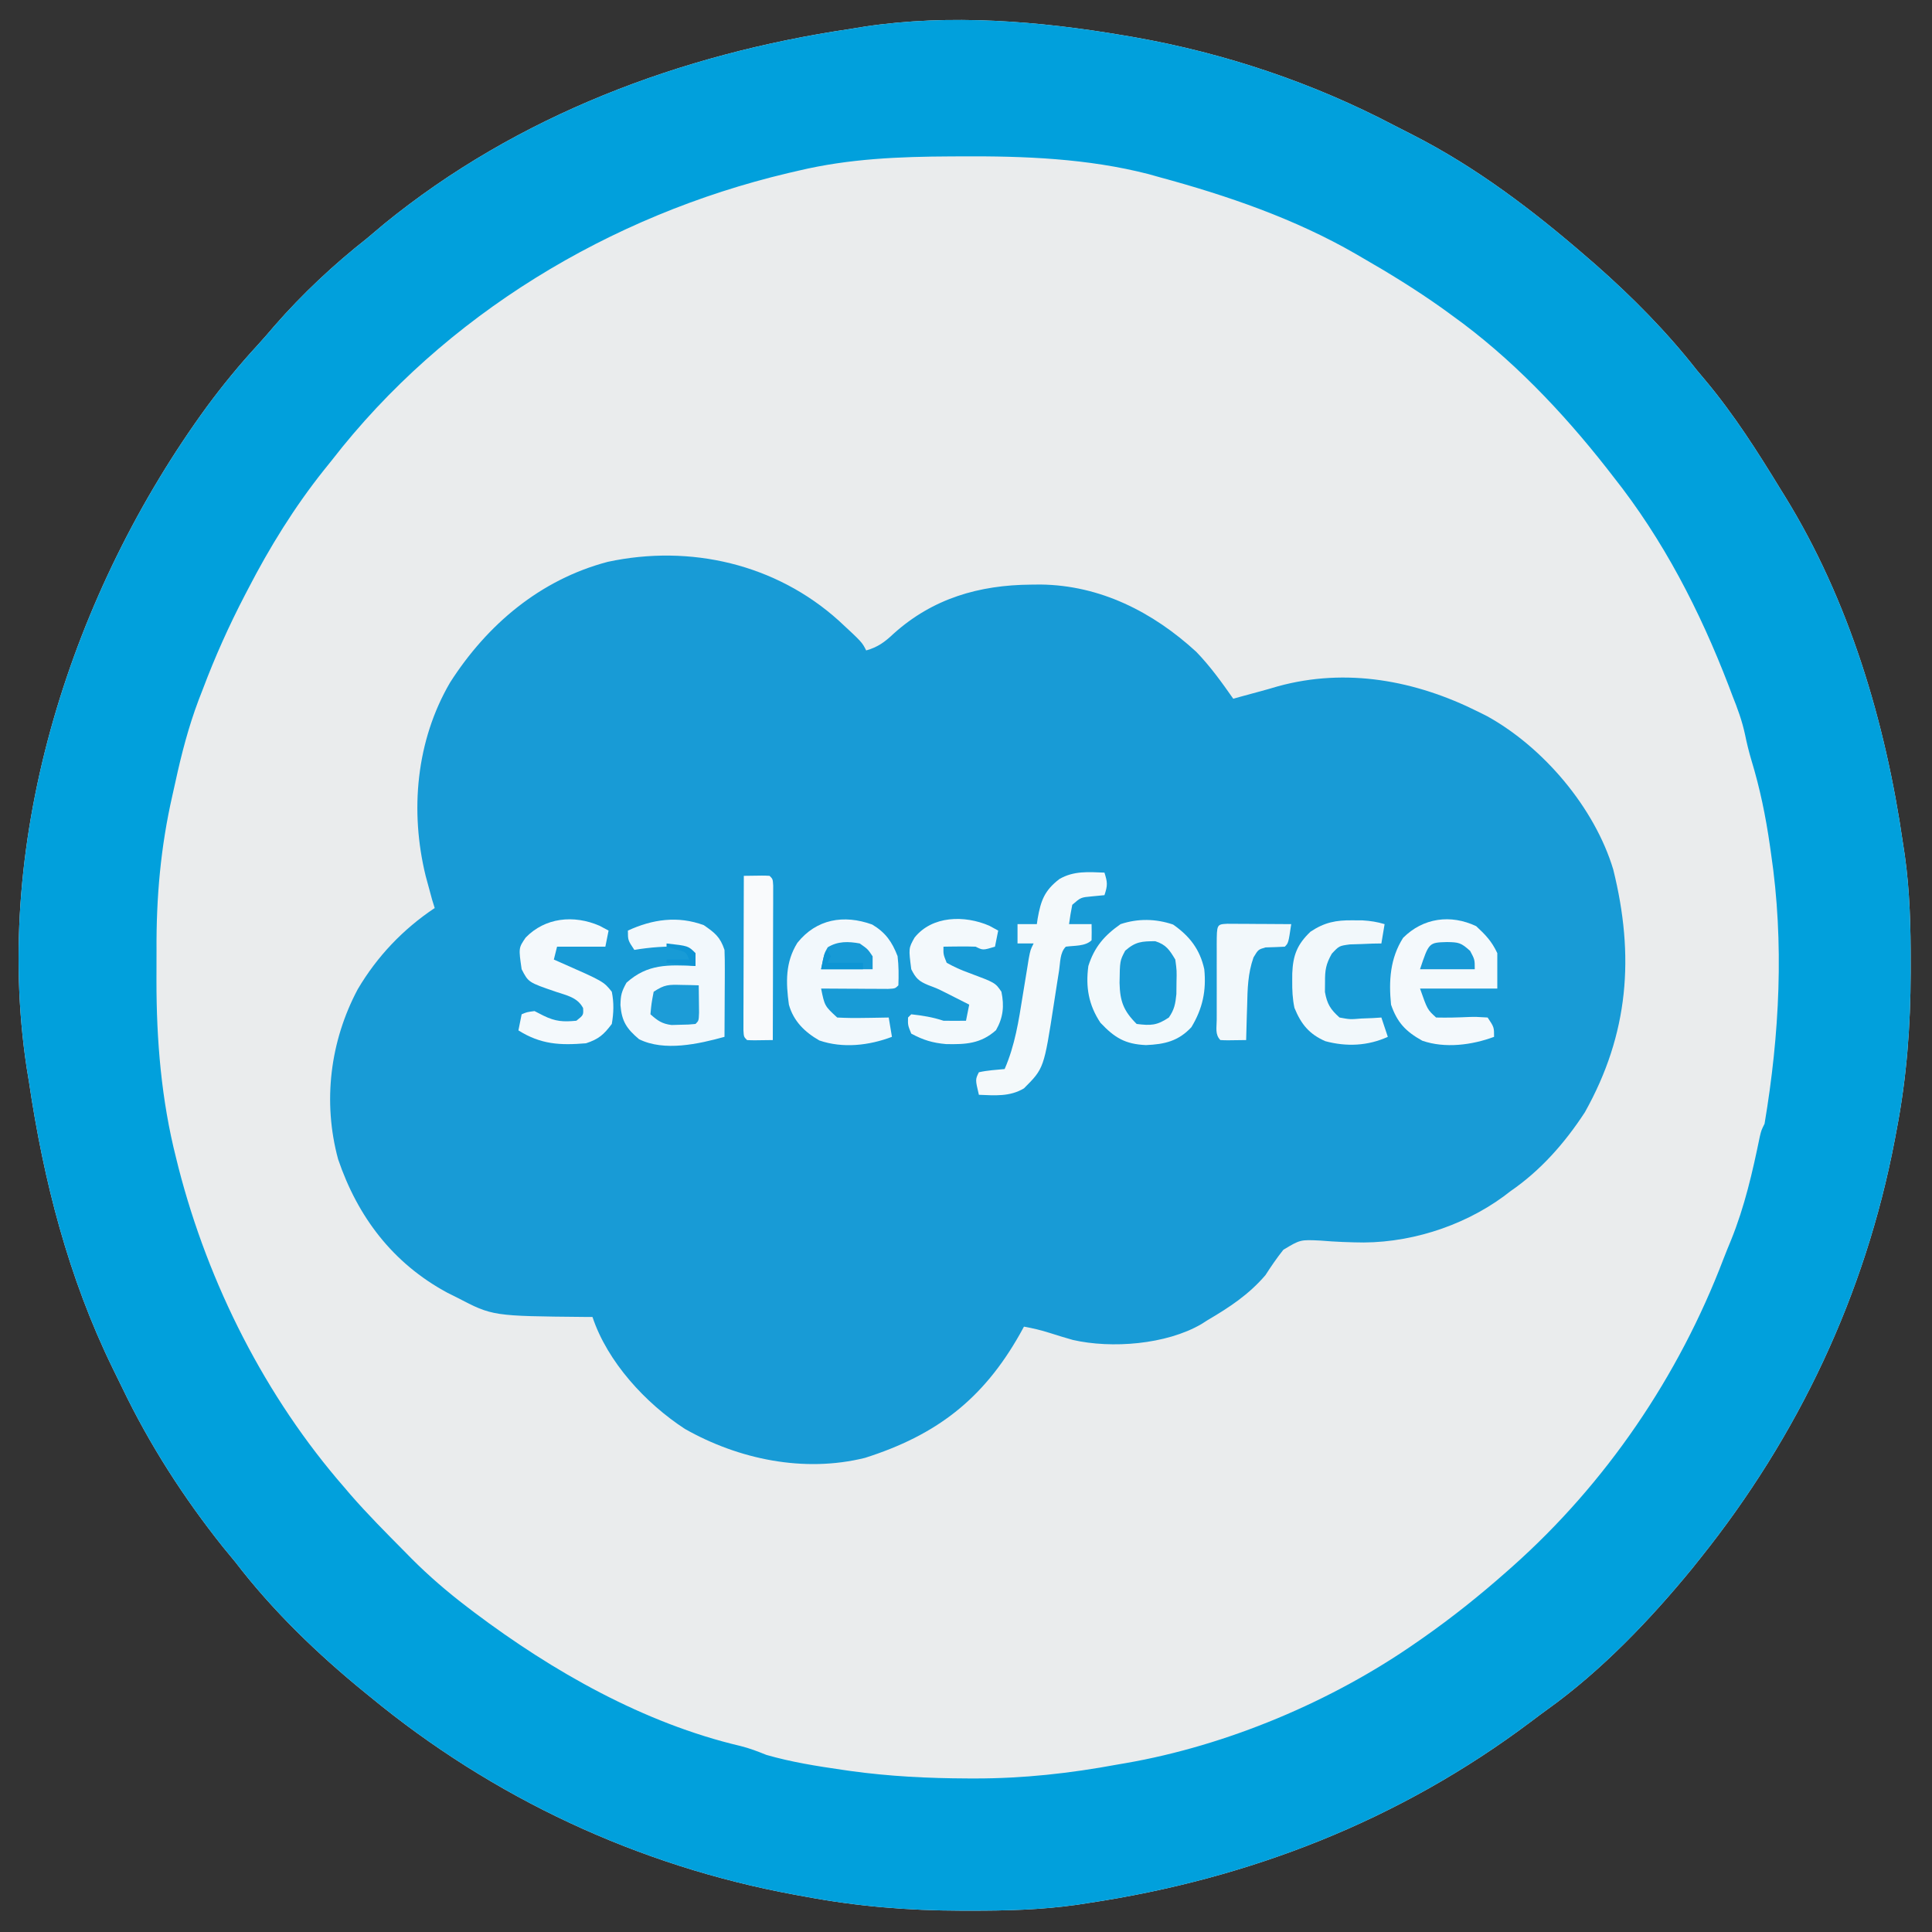 <?xml version="1.0" encoding="UTF-8"?>
<svg version="1.1" xmlns="http://www.w3.org/2000/svg" width="600" height="600">
<rect width="100%" height="100%" fill="#333333" stroke="none"/>
<path d="M0 0 C1.071 0.182 2.143 0.364 3.247 0.551 C31.4 5.512 58.817 14.714 84.121 28.018 C85.969 28.984 87.828 29.923 89.691 30.859 C109.501 40.943 127.272 54.464 144 69 C144.83 69.717 145.66 70.433 146.516 71.172 C157.946 81.24 168.605 92.008 178 104 C178.903 105.082 179.809 106.161 180.719 107.238 C189.558 117.812 196.827 129.252 204 141 C204.402 141.648 204.804 142.296 205.218 142.963 C225.329 175.48 236.588 213.395 242 251 C242.177 252.151 242.353 253.302 242.535 254.488 C244.126 265.728 244.398 276.846 244.375 288.188 C244.375 289.15 244.375 290.113 244.374 291.105 C244.338 307.728 243.142 323.646 240 340 C239.807 341.028 239.615 342.056 239.417 343.115 C230.243 391.09 209.493 434.912 179 473 C178.178 474.03 177.355 475.06 176.508 476.121 C163.501 491.995 148.362 507.829 131.652 519.81 C129.853 521.106 128.082 522.437 126.312 523.773 C85.653 554.316 39.217 572.463 -11 580 C-12.211 580.187 -13.423 580.374 -14.671 580.566 C-25.681 582.12 -36.577 582.398 -47.688 582.375 C-48.627 582.375 -49.566 582.375 -50.534 582.374 C-67.017 582.338 -82.776 581.055 -99 578 C-100.062 577.807 -101.124 577.615 -102.218 577.417 C-150.738 568.5 -195.942 547.367 -234 516 C-234.818 515.337 -234.818 515.337 -235.652 514.66 C-250.424 502.644 -264.417 489.137 -276 474 C-277.27 472.458 -278.541 470.916 -279.812 469.375 C-292.016 454.054 -302.507 437.727 -310.996 420.083 C-311.997 418.006 -313.015 415.939 -314.035 413.871 C-327.749 385.781 -335.443 355.834 -340 325 C-340.248 323.48 -340.497 321.961 -340.746 320.441 C-351.471 249.137 -326.512 172.452 -284.687 115.202 C-279.797 108.592 -274.638 102.296 -269.062 96.246 C-267.261 94.284 -265.532 92.283 -263.812 90.25 C-255.059 80.237 -245.442 71.22 -235 63 C-233.271 61.542 -231.541 60.084 -229.812 58.625 C-188.399 24.811 -137.437 5.749 -85 -2 C-83.48 -2.248 -81.961 -2.497 -80.441 -2.746 C-54.03 -6.719 -26.166 -4.462 0 0 Z " fill="#EAECED" transform="translate(349,11)"/>
<path d="M0 0 C7.227 6.692 7.227 6.692 8.507 9.252 C12.133 8.232 14.328 6.596 17.007 4.064 C29.22 -6.934 43.622 -11.059 59.632 -11.186 C60.633 -11.196 61.635 -11.206 62.667 -11.217 C81.216 -10.999 97.542 -2.677 110.999 9.662 C115.344 14.149 118.927 19.142 122.507 24.252 C123.15 24.07 123.794 23.888 124.456 23.701 C126.393 23.162 128.334 22.636 130.277 22.119 C132.324 21.57 134.364 20.995 136.394 20.385 C157.669 14.544 179.14 18.571 198.507 28.252 C199.434 28.715 200.361 29.177 201.316 29.654 C218.855 39.336 234.737 58.094 240.507 77.252 C247.201 104.15 245.357 128.312 231.695 152.689 C225.461 162.244 217.932 170.792 208.507 177.252 C207.86 177.748 207.213 178.245 206.546 178.756 C193.389 188.409 176.207 193.692 160.003 193.072 C158.851 193.035 157.698 192.998 156.511 192.959 C154.219 192.865 151.928 192.722 149.642 192.527 C143.32 192.219 143.32 192.219 138.065 195.38 C136.035 197.921 134.269 200.521 132.507 203.252 C127.365 209.275 121.308 213.265 114.507 217.252 C113.873 217.655 113.239 218.059 112.585 218.475 C101.651 224.837 84.73 226.124 72.698 223.385 C70.309 222.704 67.93 221.987 65.566 221.225 C62.881 220.371 60.278 219.742 57.507 219.252 C56.888 220.377 56.888 220.377 56.257 221.525 C44.792 241.844 30.246 252.985 8.12 260.01 C-10.818 264.703 -31.111 260.47 -47.798 251.01 C-60.008 243.046 -71.828 230.246 -76.493 216.252 C-77.268 216.248 -78.043 216.244 -78.841 216.24 C-107.525 215.973 -107.525 215.973 -118.493 210.252 C-119.529 209.734 -120.566 209.216 -121.634 208.682 C-138.464 199.59 -149.398 185.205 -155.493 167.252 C-160.316 149.429 -158 130.618 -149.38 114.443 C-143.358 104.257 -135.328 95.809 -125.493 89.252 C-125.761 88.386 -126.029 87.519 -126.305 86.627 C-126.709 85.171 -127.104 83.712 -127.493 82.252 C-127.757 81.279 -128.021 80.305 -128.294 79.303 C-133.237 59.132 -131.282 37.292 -120.708 19.197 C-109.198 1.211 -92.7 -12.738 -71.766 -18.26 C-46.134 -23.765 -19.508 -17.584 0 0 Z " fill="#189BD6" transform="translate(260.493,192.748)"/>
<path d="M0 0 C1.071 0.182 2.143 0.364 3.247 0.551 C31.4 5.512 58.817 14.714 84.121 28.018 C85.969 28.984 87.828 29.923 89.691 30.859 C109.501 40.943 127.272 54.464 144 69 C144.83 69.717 145.66 70.433 146.516 71.172 C157.946 81.24 168.605 92.008 178 104 C178.903 105.082 179.809 106.161 180.719 107.238 C189.558 117.812 196.827 129.252 204 141 C204.402 141.648 204.804 142.296 205.218 142.963 C225.329 175.48 236.588 213.395 242 251 C242.177 252.151 242.353 253.302 242.535 254.488 C244.126 265.728 244.398 276.846 244.375 288.188 C244.375 289.15 244.375 290.113 244.374 291.105 C244.338 307.728 243.142 323.646 240 340 C239.807 341.028 239.615 342.056 239.417 343.115 C230.243 391.09 209.493 434.912 179 473 C178.178 474.03 177.355 475.06 176.508 476.121 C163.501 491.995 148.362 507.829 131.652 519.81 C129.853 521.106 128.082 522.437 126.312 523.773 C85.653 554.316 39.217 572.463 -11 580 C-12.211 580.187 -13.423 580.374 -14.671 580.566 C-25.681 582.12 -36.577 582.398 -47.688 582.375 C-48.627 582.375 -49.566 582.375 -50.534 582.374 C-67.017 582.338 -82.776 581.055 -99 578 C-100.062 577.807 -101.124 577.615 -102.218 577.417 C-150.738 568.5 -195.942 547.367 -234 516 C-234.818 515.337 -234.818 515.337 -235.652 514.66 C-250.424 502.644 -264.417 489.137 -276 474 C-277.27 472.458 -278.541 470.916 -279.812 469.375 C-292.016 454.054 -302.507 437.727 -310.996 420.083 C-311.997 418.006 -313.015 415.939 -314.035 413.871 C-327.749 385.781 -335.443 355.834 -340 325 C-340.248 323.48 -340.497 321.961 -340.746 320.441 C-351.471 249.137 -326.512 172.452 -284.687 115.202 C-279.797 108.592 -274.638 102.296 -269.062 96.246 C-267.261 94.284 -265.532 92.283 -263.812 90.25 C-255.059 80.237 -245.442 71.22 -235 63 C-233.271 61.542 -231.541 60.084 -229.812 58.625 C-188.399 24.811 -137.437 5.749 -85 -2 C-83.48 -2.248 -81.961 -2.497 -80.441 -2.746 C-54.03 -6.719 -26.166 -4.462 0 0 Z M-101 42 C-102.066 42.247 -103.131 42.493 -104.229 42.748 C-159.517 55.85 -210.965 86.781 -246 132 C-246.798 132.993 -247.596 133.985 -248.418 135.008 C-257.571 146.487 -265.268 158.96 -272 172 C-272.306 172.587 -272.613 173.174 -272.929 173.779 C-277.89 183.315 -282.212 192.943 -286 203 C-286.442 204.14 -286.884 205.279 -287.34 206.453 C-290.463 214.77 -292.643 223.147 -294.521 231.811 C-294.831 233.226 -295.146 234.64 -295.469 236.052 C-299.117 252.07 -300.491 267.705 -300.391 284.125 C-300.375 287.234 -300.391 290.341 -300.41 293.449 C-300.431 311.998 -298.896 330.599 -294.312 348.625 C-293.931 350.161 -293.931 350.161 -293.542 351.727 C-284.247 387.82 -266.551 422.882 -242 451 C-241.379 451.731 -240.757 452.462 -240.117 453.215 C-234.85 459.257 -229.201 464.933 -223.562 470.625 C-222.776 471.425 -221.989 472.225 -221.178 473.049 C-215.761 478.474 -210.093 483.349 -204 488 C-203.274 488.555 -202.547 489.11 -201.799 489.681 C-177.342 508.093 -149.013 524.193 -118.996 531.246 C-116.187 531.953 -113.678 532.912 -111 534 C-103.271 536.223 -95.383 537.479 -87.438 538.625 C-86.588 538.748 -85.739 538.871 -84.863 538.998 C-72.762 540.674 -60.705 541.272 -48.5 541.312 C-47.74 541.315 -46.981 541.318 -46.198 541.32 C-31.186 541.326 -16.777 539.737 -2 537 C-1.19 536.861 -0.379 536.722 0.456 536.579 C32.091 531.111 64.735 517.371 91 499 C91.625 498.566 92.249 498.132 92.893 497.686 C102.022 491.295 110.659 484.385 119 477 C119.544 476.519 120.088 476.038 120.648 475.543 C149.819 449.591 172.345 416.44 186.244 379.959 C186.993 378.017 187.781 376.095 188.578 374.172 C192.816 363.723 195.26 353.022 197.523 341.993 C198 340 198 340 199 338 C203.659 310.316 205.141 281.834 201 254 C200.893 253.239 200.786 252.479 200.675 251.695 C199.375 242.583 197.59 233.863 194.906 225.051 C194.123 222.414 193.488 219.817 192.938 217.125 C192.037 212.909 190.605 208.993 189 205 C188.624 204.001 188.247 203.002 187.859 201.973 C178.899 178.671 167.545 156.597 152 137 C151.334 136.141 150.667 135.283 149.98 134.398 C136.169 116.801 120.211 100.061 102 87 C100.937 86.227 99.873 85.453 98.777 84.656 C90.781 78.982 82.499 73.875 74 69 C73.372 68.634 72.744 68.268 72.097 67.891 C53.114 56.92 32.1 49.718 11 44 C9.918 43.696 8.837 43.392 7.723 43.078 C-11.19 38.207 -30.949 37.442 -50.375 37.562 C-51.442 37.566 -52.509 37.569 -53.608 37.573 C-69.724 37.646 -85.256 38.261 -101 42 Z " fill="#01A0DC" transform="translate(349,11)"/>
<path d="M0 0 C5.152 3.594 8.334 7.721 9.688 13.875 C10.355 20.546 9.182 26.086 5.688 31.875 C1.657 36.206 -2.647 37.2 -8.438 37.438 C-14.91 37.144 -18.138 35.171 -22.562 30.5 C-26.24 24.984 -27.195 19.381 -26.312 12.875 C-24.446 6.959 -21.33 3.398 -16.312 -0.125 C-10.913 -1.925 -5.377 -1.826 0 0 Z " fill="#F2F9FC" transform="translate(364.312,287.125)"/>
<path d="M0 0 C3.459 2.394 5.093 3.653 6.438 7.688 C6.521 9.752 6.545 11.82 6.535 13.887 C6.532 15.095 6.529 16.304 6.525 17.549 C6.513 19.443 6.513 19.443 6.5 21.375 C6.495 22.649 6.491 23.923 6.486 25.236 C6.475 28.387 6.458 31.537 6.438 34.688 C-1.606 36.916 -12.286 39.318 -20.117 35.414 C-23.911 32.187 -25.461 29.93 -25.875 24.875 C-25.819 21.792 -25.553 20.67 -24 17.875 C-17.416 11.966 -11.037 12.312 -2.562 12.688 C-3.681 8.961 -3.681 8.961 -6.562 6.688 C-11.717 6.513 -16.482 6.841 -21.562 7.688 C-23.562 4.688 -23.562 4.688 -23.562 1.688 C-15.917 -1.841 -8.054 -2.967 0 0 Z " fill="#F2F8FC" transform="translate(218.562,287.312)"/>
<path d="M0 0 C4.151 2.491 6.138 5.324 7.875 9.812 C8.244 12.855 8.24 15.816 8.125 18.875 C7.125 19.875 7.125 19.875 4.9 19.989 C3.942 19.983 2.983 19.978 1.996 19.973 C0.444 19.968 0.444 19.968 -1.139 19.963 C-2.227 19.955 -3.316 19.946 -4.438 19.938 C-6.076 19.931 -6.076 19.931 -7.748 19.924 C-10.457 19.912 -13.166 19.896 -15.875 19.875 C-14.777 25.283 -14.777 25.283 -10.875 28.875 C-8.108 29.017 -5.448 29.063 -2.688 29 C-1.563 28.986 -1.563 28.986 -0.416 28.973 C1.431 28.949 3.278 28.913 5.125 28.875 C5.455 30.855 5.785 32.835 6.125 34.875 C-0.984 37.565 -9.102 38.515 -16.422 36 C-20.951 33.412 -24.453 29.992 -25.875 24.875 C-26.822 17.975 -27.017 11.745 -23.25 5.688 C-17.328 -1.722 -8.832 -3.191 0 0 Z " fill="#F2F8FC" transform="translate(270.875,287.125)"/>
<path d="M0 0 C2.969 2.752 4.82 4.688 6.562 8.375 C6.562 12.005 6.562 15.635 6.562 19.375 C-1.357 19.375 -9.277 19.375 -17.438 19.375 C-15.149 25.911 -15.149 25.911 -12.438 28.375 C-9.004 28.46 -5.631 28.368 -2.203 28.209 C-0.062 28.152 -0.062 28.152 3.562 28.375 C5.562 31.375 5.562 31.375 5.562 34.375 C-1.315 36.934 -9.679 38.024 -16.727 35.582 C-21.911 32.703 -24.536 29.906 -26.438 24.375 C-27.176 17.01 -26.737 9.989 -22.688 3.625 C-16.462 -2.6 -7.915 -3.742 0 0 Z " fill="#F4F9FC" transform="translate(458.438,287.625)"/>
<path d="M0 0 C0.934 3.01 1.044 3.867 0 7 C-1.279 7.124 -2.558 7.247 -3.875 7.375 C-7.348 7.69 -7.348 7.69 -10 10 C-10.398 11.988 -10.738 13.989 -11 16 C-8.69 16 -6.38 16 -4 16 C-3.957 17.666 -3.959 19.334 -4 21 C-5.933 22.933 -9.386 22.627 -12 23 C-13.856 24.856 -13.701 27.88 -14.086 30.379 C-14.297 31.706 -14.508 33.034 -14.719 34.361 C-15.047 36.452 -15.372 38.542 -15.692 40.634 C-18.799 60.799 -18.799 60.799 -25 67 C-29.392 69.635 -34.04 69.194 -39 69 C-40.125 64.25 -40.125 64.25 -39 62 C-36.351 61.406 -33.708 61.258 -31 61 C-27.787 53.615 -26.636 46.039 -25.375 38.125 C-24.95 35.502 -24.518 32.88 -24.086 30.258 C-23.901 29.104 -23.716 27.951 -23.525 26.762 C-23 24 -23 24 -22 22 C-23.65 22 -25.3 22 -27 22 C-27 20.02 -27 18.04 -27 16 C-25.02 16 -23.04 16 -21 16 C-20.914 15.408 -20.827 14.817 -20.738 14.207 C-19.755 8.677 -18.631 5.554 -14 2 C-9.556 -0.592 -4.991 -0.196 0 0 Z " fill="#F4F9FB" transform="translate(343,271)"/>
<path d="M0 0 C0.907 0.495 1.815 0.99 2.75 1.5 C2.42 3.15 2.09 4.8 1.75 6.5 C-2 7.625 -2 7.625 -4.25 6.5 C-5.957 6.43 -7.667 6.416 -9.375 6.438 C-10.285 6.447 -11.195 6.456 -12.133 6.465 C-13.181 6.482 -13.181 6.482 -14.25 6.5 C-14.291 8.916 -14.291 8.916 -13.25 11.5 C-10.901 12.804 -8.872 13.733 -6.375 14.625 C1.848 17.698 1.848 17.698 3.75 20.5 C4.668 24.916 4.303 28.538 2.062 32.438 C-2.662 36.651 -7.354 36.882 -13.449 36.75 C-17.655 36.375 -20.513 35.507 -24.25 33.5 C-25.312 30.875 -25.312 30.875 -25.25 28.5 C-24.92 28.17 -24.59 27.84 -24.25 27.5 C-20.753 27.889 -17.592 28.386 -14.25 29.5 C-11.917 29.54 -9.583 29.544 -7.25 29.5 C-6.92 27.85 -6.59 26.2 -6.25 24.5 C-7.811 23.706 -9.374 22.915 -10.938 22.125 C-11.808 21.684 -12.678 21.243 -13.574 20.789 C-16.227 19.469 -16.227 19.469 -18.969 18.438 C-21.903 17.232 -22.827 16.345 -24.25 13.5 C-25.089 6.995 -25.089 6.995 -23.23 3.684 C-17.8 -3.125 -7.721 -3.354 0 0 Z " fill="#F3F9FC" transform="translate(307.25,287.5)"/>
<path d="M0 0 C0.928 0.495 1.856 0.99 2.812 1.5 C2.482 3.15 2.152 4.8 1.812 6.5 C-3.138 6.5 -8.088 6.5 -13.188 6.5 C-13.518 7.82 -13.848 9.14 -14.188 10.5 C-13.607 10.754 -13.027 11.008 -12.43 11.27 C1.263 17.303 1.263 17.303 3.812 20.5 C4.502 23.891 4.404 27.096 3.812 30.5 C1.286 33.846 -0.227 35.18 -4.188 36.5 C-12.299 37.177 -18.239 36.86 -25.188 32.5 C-24.858 30.85 -24.527 29.2 -24.188 27.5 C-22.562 26.812 -22.562 26.812 -20.188 26.5 C-19.259 26.974 -18.331 27.449 -17.375 27.938 C-13.67 29.753 -11.264 29.892 -7.188 29.5 C-4.98 27.742 -4.98 27.742 -5.102 25.562 C-6.857 22.229 -10.176 21.646 -13.562 20.5 C-22.083 17.585 -22.083 17.585 -24.188 13.5 C-25.145 6.901 -25.145 6.901 -22.945 3.684 C-16.886 -2.571 -7.988 -3.463 0 0 Z " fill="#F4F9FC" transform="translate(186.188,287.5)"/>
<path d="M0 0 C1.533 0.01 1.533 0.01 3.098 0.02 C5.538 0.164 7.606 0.489 9.938 1.188 C9.607 3.167 9.277 5.147 8.938 7.188 C8.045 7.202 7.153 7.216 6.234 7.23 C5.064 7.278 3.893 7.326 2.688 7.375 C0.947 7.427 0.947 7.427 -0.828 7.48 C-4.181 7.931 -4.181 7.931 -6.453 10.363 C-8.29 13.586 -8.6 15.5 -8.562 19.188 C-8.573 20.198 -8.583 21.209 -8.594 22.25 C-7.915 26.003 -6.901 27.641 -4.062 30.188 C-0.793 30.791 -0.793 30.791 2.688 30.5 C3.858 30.455 5.028 30.41 6.234 30.363 C7.126 30.305 8.018 30.247 8.938 30.188 C9.598 32.167 10.258 34.148 10.938 36.188 C4.757 39.012 -1.906 39.309 -8.48 37.535 C-13.474 35.352 -15.991 32.264 -18.062 27.188 C-18.661 24.353 -18.778 21.642 -18.75 18.75 C-18.746 18.002 -18.743 17.255 -18.739 16.484 C-18.511 10.866 -17.231 7.503 -13.082 3.535 C-8.751 0.645 -5.176 -0.072 0 0 Z " fill="#F2F8FB" transform="translate(420.062,285.812)"/>
<path d="M0 0 C6.152 -0.098 6.152 -0.098 8 0 C9 1 9 1 9.12 3.018 C9.117 4.347 9.117 4.347 9.114 5.703 C9.113 6.704 9.113 7.705 9.113 8.737 C9.108 9.825 9.103 10.914 9.098 12.035 C9.096 13.144 9.095 14.252 9.093 15.394 C9.088 18.95 9.075 22.506 9.062 26.062 C9.057 28.467 9.053 30.871 9.049 33.275 C9.038 39.184 9.021 45.092 9 51 C2.848 51.098 2.848 51.098 1 51 C0 50 0 50 -0.12 47.982 C-0.118 47.096 -0.116 46.21 -0.114 45.297 C-0.113 44.296 -0.113 43.295 -0.113 42.263 C-0.108 41.175 -0.103 40.086 -0.098 38.965 C-0.096 37.856 -0.095 36.748 -0.093 35.606 C-0.088 32.05 -0.075 28.494 -0.062 24.938 C-0.057 22.533 -0.053 20.129 -0.049 17.725 C-0.038 11.816 -0.021 5.908 0 0 Z " fill="#F9FAFC" transform="translate(231,272)"/>
<path d="M0 0 C0.916 0.005 1.833 0.01 2.777 0.016 C3.766 0.019 4.756 0.022 5.775 0.026 C6.816 0.034 7.857 0.042 8.929 0.051 C10.497 0.058 10.497 0.058 12.095 0.065 C14.686 0.077 17.276 0.093 19.867 0.114 C18.992 5.989 18.992 5.989 17.867 7.114 C15.87 7.21 13.873 7.303 11.875 7.344 C9.627 7.998 9.627 7.998 8.152 10.453 C6.388 15.477 6.299 20.199 6.179 25.489 C6.145 26.511 6.111 27.533 6.076 28.586 C5.994 31.095 5.925 33.604 5.867 36.114 C-0.285 36.211 -0.285 36.211 -2.133 36.114 C-3.866 34.381 -3.261 32.151 -3.272 29.842 C-3.27 29.107 -3.268 28.371 -3.266 27.614 C-3.267 26.863 -3.268 26.112 -3.269 25.338 C-3.269 23.748 -3.268 22.157 -3.263 20.567 C-3.258 18.124 -3.263 15.681 -3.27 13.239 C-3.269 11.697 -3.268 10.155 -3.266 8.614 C-3.268 7.878 -3.27 7.143 -3.272 6.385 C-3.243 0.173 -3.243 0.173 0 0 Z " fill="#F2F8FB" transform="translate(381.133,286.886)"/>
<path d="M0 0 C3.363 1.06 4.423 2.712 6.219 5.699 C6.68 9.109 6.68 9.109 6.594 12.762 C6.574 14.573 6.574 14.573 6.555 16.422 C6.242 19.477 5.94 21.199 4.219 23.699 C0.486 26.188 -1.366 26.241 -5.781 25.699 C-9.889 21.591 -10.959 18.638 -11.094 12.949 C-10.995 6.071 -10.995 6.071 -9.344 2.949 C-6.115 0.114 -4.179 0.021 0 0 Z " fill="#199BD6" transform="translate(358.781,292.301)"/>
<path d="M0 0 C1.491 0.027 1.491 0.027 3.012 0.055 C3.771 0.078 4.53 0.101 5.312 0.125 C5.339 1.937 5.359 3.75 5.375 5.562 C5.387 6.572 5.398 7.581 5.41 8.621 C5.312 11.125 5.312 11.125 4.312 12.125 C2.168 12.328 2.168 12.328 -0.5 12.375 C-1.373 12.401 -2.245 12.427 -3.145 12.453 C-6.127 12.068 -7.465 11.094 -9.688 9.125 C-9.375 5.75 -9.375 5.75 -8.688 2.125 C-5.267 -0.156 -4.006 -0.094 0 0 Z " fill="#1C9CD7" transform="translate(211.688,305.875)"/>
<path d="M0 0 C3.671 0.071 4.337 0.177 7.188 2.75 C8.625 5.438 8.625 5.438 8.625 8.438 C3.015 8.438 -2.595 8.438 -8.375 8.438 C-5.615 0.159 -5.615 0.159 0 0 Z " fill="#1899D6" transform="translate(449.375,292.562)"/>
<path d="M0 0 C2.5 1.75 2.5 1.75 4 4 C4 5.32 4 6.64 4 8 C-1.28 8 -6.56 8 -12 8 C-11 3 -11 3 -9.938 1.188 C-6.789 -0.742 -3.528 -0.646 0 0 Z " fill="#179AD6" transform="translate(267,293)"/>
<path d="M0 0 C0.33 0.66 0.66 1.32 1 2 C0.67 2.66 0.34 3.32 0 4 C3.63 4 7.26 4 11 4 C11 4.66 11 5.32 11 6 C6.71 6 2.42 6 -2 6 C-1 1 -1 1 0 0 Z " fill="#0D95D4" transform="translate(257,295)"/>
<path d="M0 0 C6.75 0.75 6.75 0.75 9 3 C9 4.32 9 5.64 9 7 C6.03 6.67 3.06 6.34 0 6 C0 5.67 0 5.34 0 5 C2.31 5 4.62 5 7 5 C6.107 2.642 6.107 2.642 2.938 1.875 C1.968 1.586 0.999 1.298 0 1 C0 0.67 0 0.34 0 0 Z " fill="#0F95D4" transform="translate(207,293)"/>
</svg>
